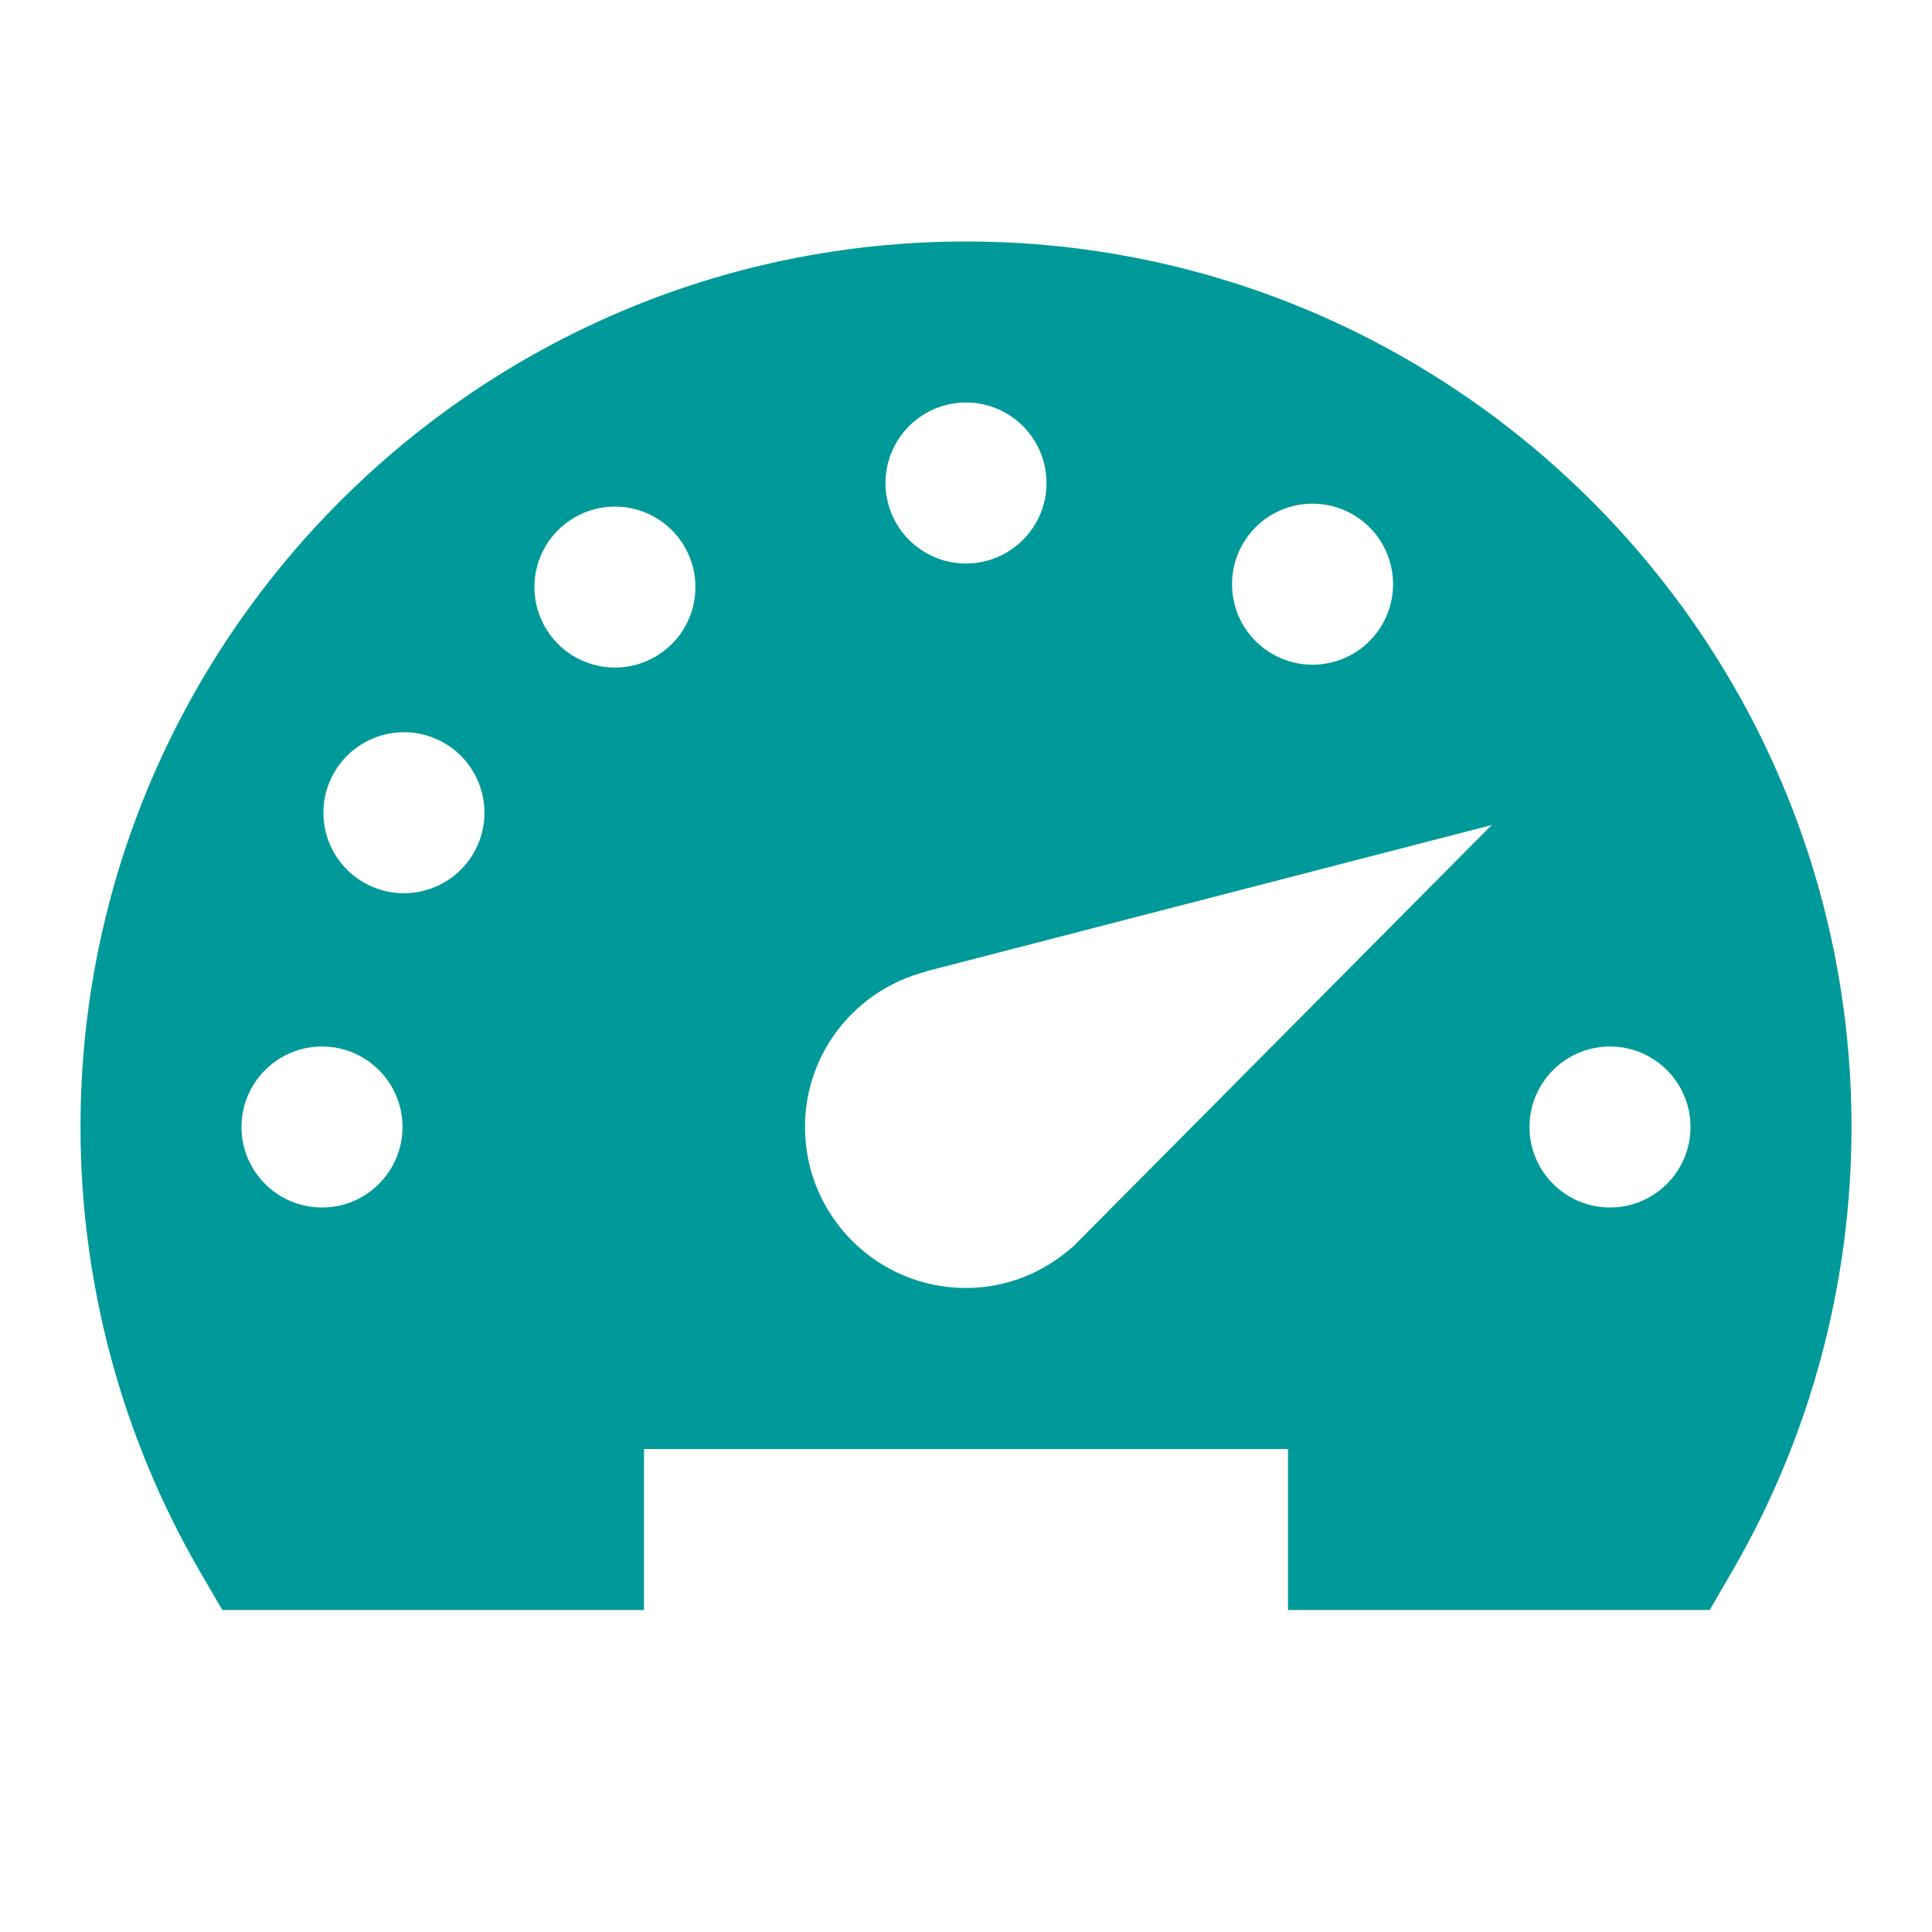 <svg xmlns="http://www.w3.org/2000/svg" viewBox="0 0 24 24">
  <path d="M12,3C5.935,3,1,7.935,1,14c0,1.935,0.509,3.837,1.472,5.502L2.761,20H8v-2h8v2h5.239l0.289-0.499 C22.491,17.836,23,15.935,23,14C23,7.935,18.065,3,12,3z M12,5c0.552,0,1,0.448,1,1c0,0.552-0.448,1-1,1s-1-0.448-1-1 C11,5.448,11.448,5,12,5z M16.843,6.414c0.466,0.297,0.602,0.915,0.305,1.381c-0.297,0.465-0.915,0.602-1.381,0.305 c-0.466-0.297-0.602-0.916-0.305-1.381C15.759,6.253,16.377,6.117,16.843,6.414z M7.094,6.455c0.463-0.301,1.082-0.17,1.383,0.293 c0.301,0.463,0.17,1.082-0.293,1.383c-0.463,0.301-1.082,0.17-1.383-0.293C6.499,7.375,6.631,6.756,7.094,6.455z M4.145,9.608 c0.27-0.482,0.879-0.654,1.361-0.385c0.482,0.27,0.654,0.879,0.385,1.361c-0.27,0.482-0.879,0.654-1.361,0.385 C4.047,10.699,3.875,10.09,4.145,9.608z M4,15c-0.552,0-1-0.448-1-1c0-0.552,0.448-1,1-1s1,0.448,1,1C5,14.552,4.552,15,4,15z M13.323,15.493l-0.001-0.002C12.969,15.804,12.509,16,12,16c-1.105,0-2-0.895-2-2c0-0.933,0.641-1.71,1.505-1.931l-0.001-0.003 l0.059-0.015c0.015-0.003,6.967-1.802,6.967-1.802L13.323,15.493z M20,15c-0.552,0-1-0.448-1-1c0-0.552,0.448-1,1-1s1,0.448,1,1 C21,14.552,20.552,15,20,15z" fill="#009999" />
</svg>